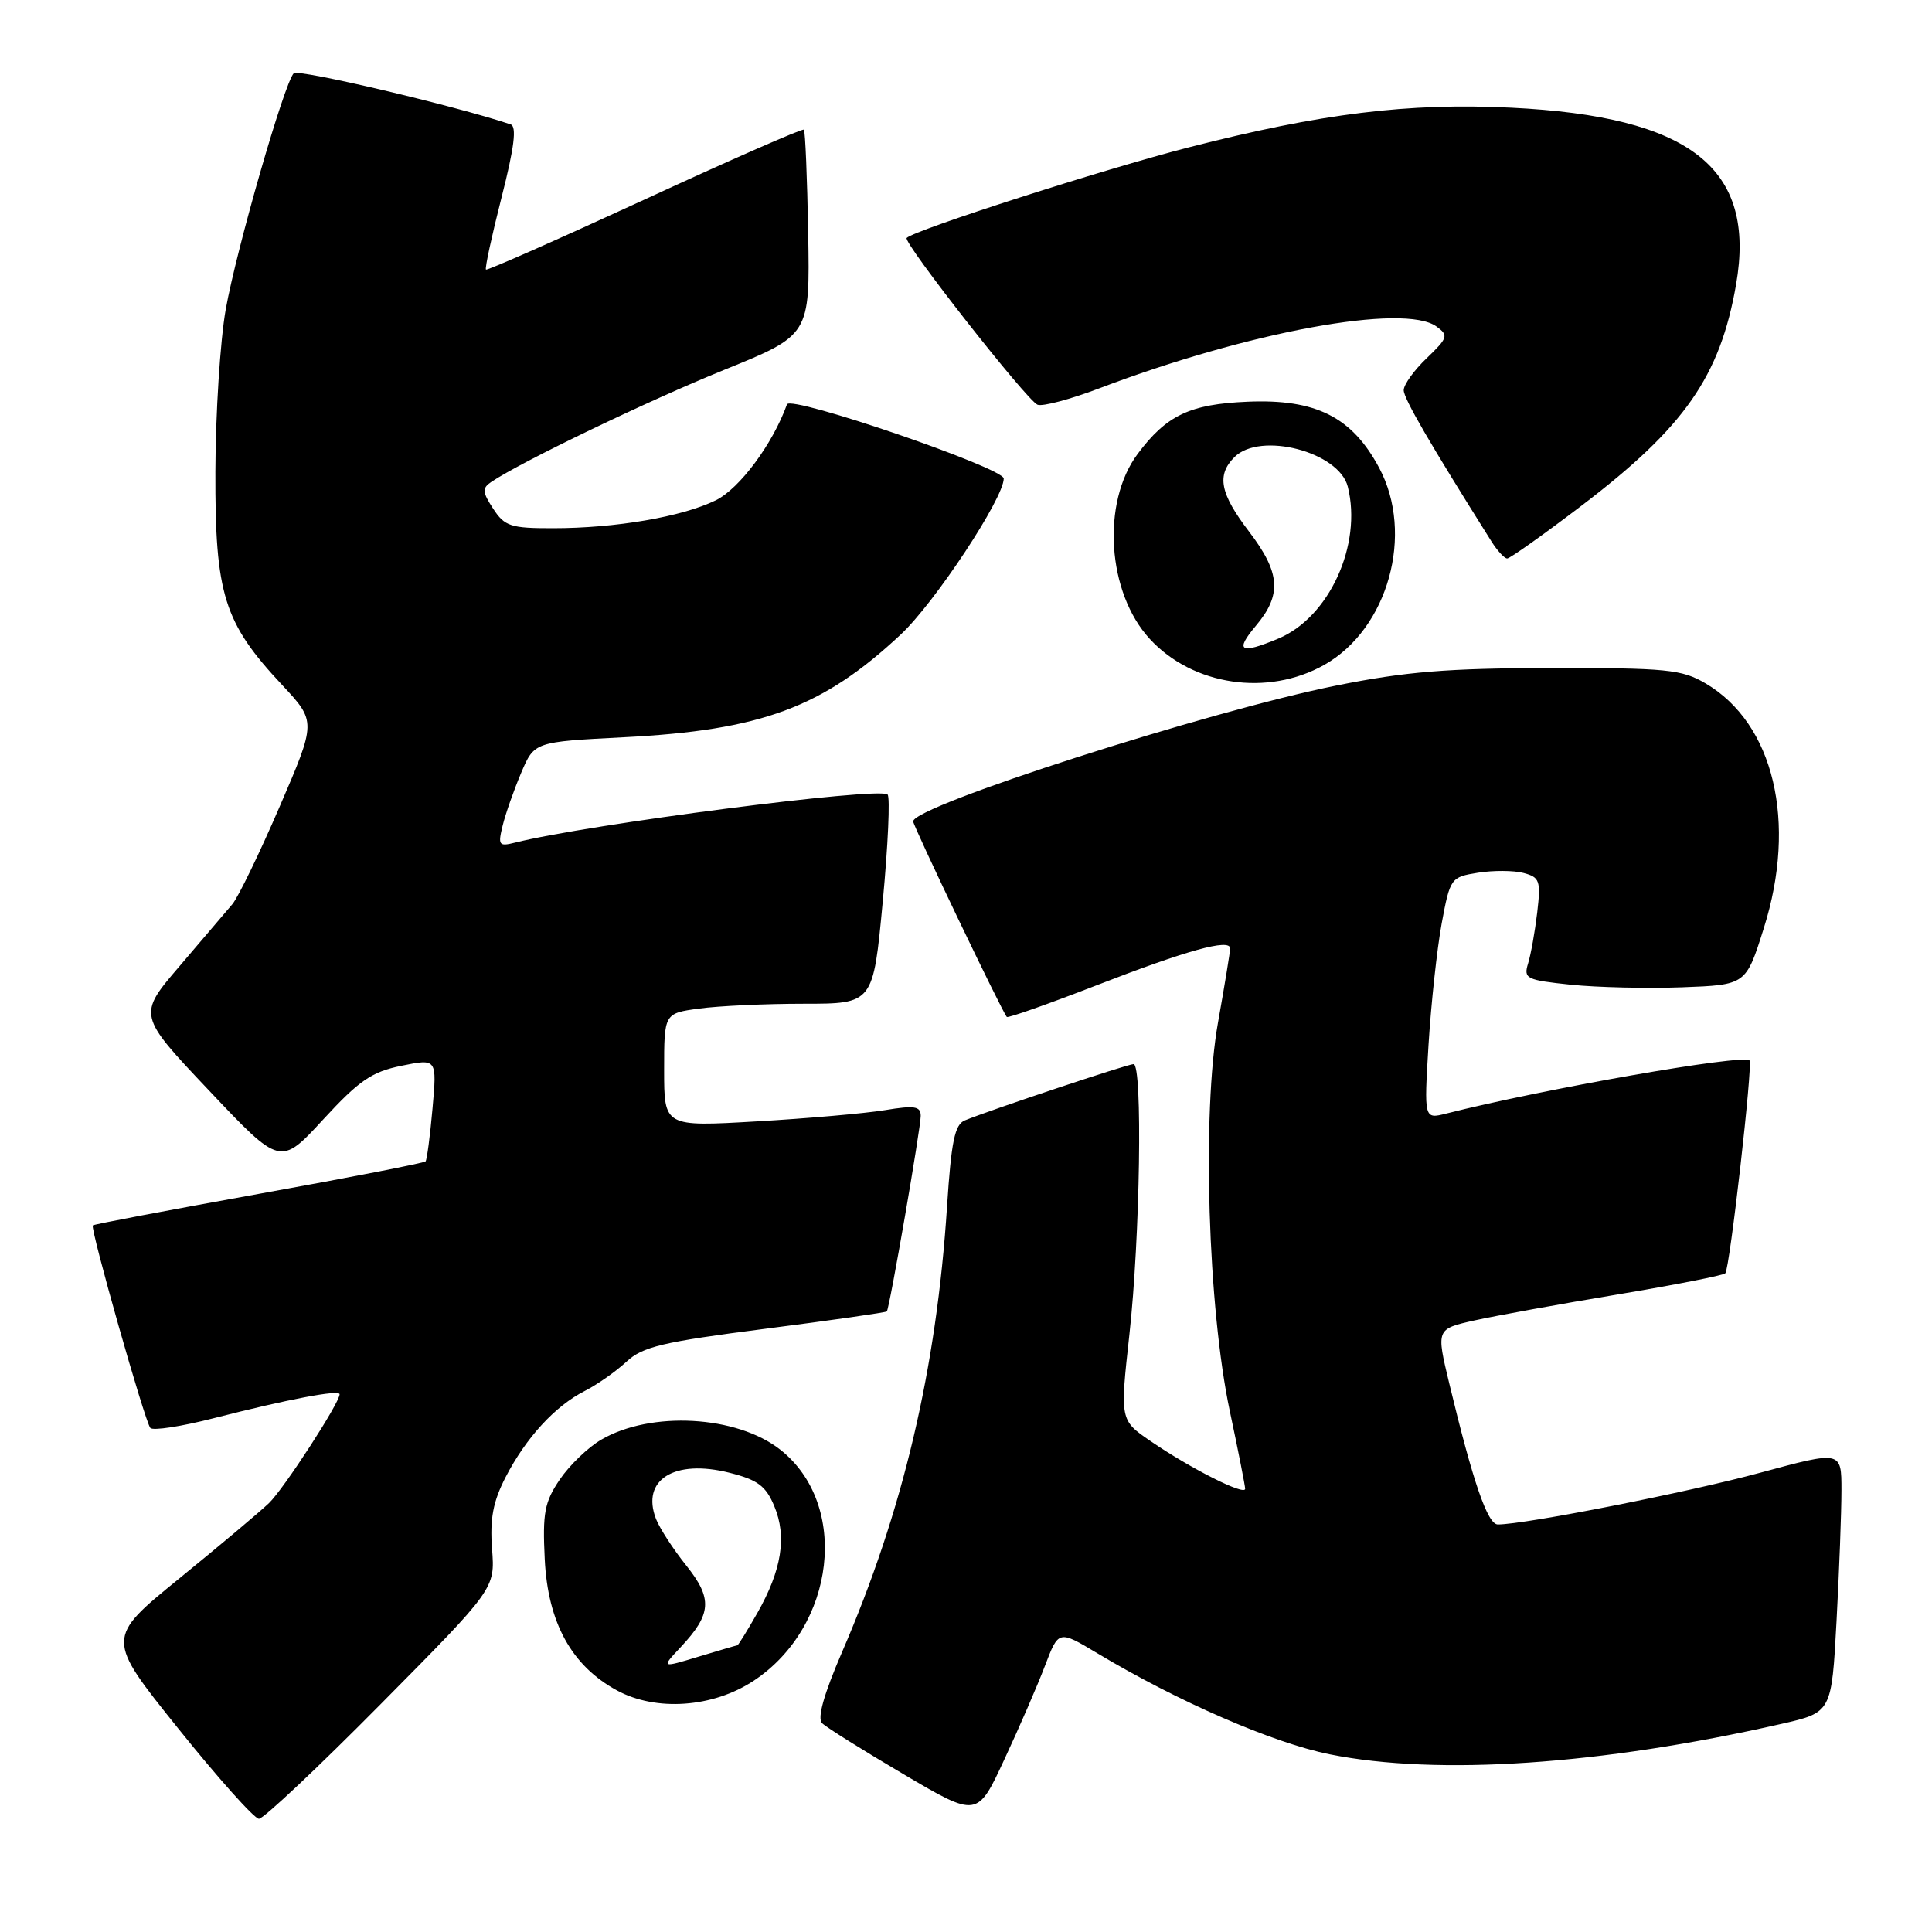 <?xml version="1.0" encoding="UTF-8" standalone="no"?>
<!DOCTYPE svg PUBLIC "-//W3C//DTD SVG 1.1//EN" "http://www.w3.org/Graphics/SVG/1.1/DTD/svg11.dtd" >
<svg xmlns="http://www.w3.org/2000/svg" xmlns:xlink="http://www.w3.org/1999/xlink" version="1.1" viewBox="0 0 256 256">
 <g >
 <path fill="currentColor"
d=" M 50.50 225.75 C 65.60 210.50 65.60 210.50 65.20 205.24 C 64.90 201.24 65.33 198.97 66.99 195.74 C 69.69 190.51 73.55 186.30 77.50 184.30 C 79.15 183.46 81.62 181.72 83.00 180.44 C 85.15 178.44 87.76 177.82 101.40 176.07 C 110.14 174.95 117.40 173.91 117.51 173.77 C 117.88 173.32 122.00 149.50 122.00 147.86 C 122.00 146.58 121.20 146.45 117.25 147.10 C 114.64 147.53 106.99 148.20 100.25 148.59 C 88.00 149.30 88.00 149.30 88.00 141.79 C 88.00 134.27 88.00 134.27 92.64 133.64 C 95.19 133.29 101.42 133.00 106.49 133.00 C 115.70 133.00 115.70 133.00 116.97 119.45 C 117.67 112.00 117.96 105.62 117.61 105.28 C 116.57 104.23 77.93 109.22 68.25 111.65 C 66.09 112.19 65.96 112.01 66.61 109.37 C 67.00 107.79 68.10 104.66 69.06 102.40 C 70.80 98.30 70.80 98.30 82.65 97.69 C 100.90 96.76 109.01 93.75 119.36 84.07 C 123.87 79.85 133.00 66.02 133.00 63.41 C 133.00 62.00 104.74 52.32 104.28 53.58 C 102.39 58.84 98.00 64.74 94.85 66.29 C 90.37 68.48 81.58 69.99 73.27 69.99 C 67.68 70.00 66.87 69.74 65.35 67.41 C 63.91 65.21 63.87 64.69 65.08 63.87 C 69.05 61.19 85.83 53.12 95.91 49.03 C 107.32 44.41 107.32 44.41 107.09 30.96 C 106.96 23.57 106.70 17.37 106.52 17.18 C 106.33 17.00 96.84 21.16 85.43 26.43 C 74.01 31.69 64.54 35.88 64.39 35.72 C 64.23 35.56 65.16 31.26 66.46 26.15 C 68.15 19.52 68.49 16.76 67.66 16.48 C 60.29 14.01 39.50 9.11 38.92 9.71 C 37.66 11.03 31.34 33.00 29.91 41.00 C 29.18 45.12 28.56 54.80 28.54 62.50 C 28.49 78.78 29.66 82.52 37.39 90.77 C 41.91 95.62 41.91 95.62 37.06 106.87 C 34.39 113.06 31.57 118.88 30.79 119.81 C 30.01 120.74 26.87 124.42 23.81 128.00 C 18.24 134.50 18.24 134.50 27.70 144.50 C 37.15 154.50 37.15 154.50 42.83 148.33 C 47.59 143.16 49.26 142.02 53.20 141.22 C 57.90 140.26 57.90 140.26 57.31 146.88 C 56.99 150.52 56.57 153.68 56.39 153.89 C 56.20 154.10 46.27 156.04 34.31 158.19 C 22.35 160.35 12.44 162.22 12.30 162.37 C 11.92 162.74 19.19 188.36 19.92 189.21 C 20.25 189.60 24.05 189.02 28.36 187.91 C 38.10 185.42 45.00 184.10 45.00 184.75 C 45.00 185.89 37.59 197.30 35.64 199.17 C 34.46 200.30 29.12 204.79 23.76 209.15 C 14.02 217.08 14.02 217.08 23.62 229.04 C 28.90 235.62 33.71 241.00 34.31 241.00 C 34.92 241.00 42.20 234.14 50.50 225.75 Z  M 138.47 220.71 C 140.27 215.99 140.27 215.99 145.39 219.06 C 156.12 225.49 168.69 230.95 176.21 232.46 C 190.49 235.32 212.14 233.86 236.02 228.43 C 242.70 226.91 242.70 226.91 243.35 214.80 C 243.71 208.14 244.00 200.33 244.00 197.46 C 244.00 192.23 244.00 192.23 233.25 195.14 C 223.72 197.73 202.05 202.00 198.47 202.00 C 197.11 202.00 195.18 196.39 192.03 183.30 C 190.30 176.10 190.30 176.10 195.40 174.96 C 198.20 174.34 206.71 172.79 214.30 171.53 C 221.90 170.26 228.34 169.00 228.61 168.72 C 229.20 168.13 232.29 140.94 231.82 140.51 C 230.90 139.66 204.43 144.30 191.60 147.56 C 188.69 148.29 188.69 148.29 189.29 138.40 C 189.63 132.95 190.41 125.74 191.03 122.36 C 192.15 116.34 192.24 116.22 195.84 115.64 C 197.85 115.32 200.56 115.33 201.86 115.67 C 204.02 116.24 204.18 116.69 203.69 120.90 C 203.39 123.43 202.85 126.47 202.48 127.66 C 201.86 129.68 202.24 129.86 208.16 130.48 C 211.65 130.84 218.29 130.99 222.92 130.82 C 231.35 130.50 231.35 130.50 233.71 123.00 C 238.16 108.93 235.05 95.87 225.99 90.55 C 222.84 88.70 220.86 88.50 205.50 88.52 C 191.83 88.54 186.26 88.99 177.06 90.84 C 160.18 94.22 120.99 106.81 121.00 108.84 C 121.01 109.49 132.83 134.16 133.41 134.75 C 133.58 134.91 138.84 133.06 145.11 130.63 C 157.24 125.92 163.00 124.32 163.00 125.67 C 163.00 126.13 162.27 130.55 161.39 135.50 C 159.26 147.42 160.05 173.29 162.96 187.00 C 164.07 192.22 164.98 196.85 164.99 197.27 C 165.00 198.24 157.78 194.60 152.45 190.95 C 148.40 188.18 148.40 188.18 149.65 176.84 C 151.07 164.02 151.42 141.00 150.20 141.00 C 149.42 141.00 131.24 147.07 127.84 148.46 C 126.51 149.01 126.05 151.24 125.49 159.82 C 124.10 181.39 119.67 200.20 111.57 218.92 C 109.15 224.53 108.27 227.67 108.93 228.33 C 109.48 228.88 114.34 231.92 119.72 235.09 C 129.50 240.85 129.50 240.85 133.08 233.14 C 135.06 228.90 137.48 223.31 138.47 220.71 Z  M 99.88 222.70 C 110.75 215.50 112.60 199.34 103.39 192.09 C 97.62 187.55 86.25 186.92 79.66 190.77 C 77.92 191.78 75.45 194.16 74.17 196.05 C 72.15 199.03 71.88 200.47 72.18 206.59 C 72.59 215.01 75.73 220.72 81.75 223.99 C 86.94 226.81 94.49 226.27 99.88 222.70 Z  M 175.49 88.09 C 183.94 83.31 187.43 70.76 182.75 62.00 C 179.15 55.25 174.36 52.84 165.30 53.23 C 157.67 53.55 154.56 55.03 150.75 60.14 C 145.92 66.60 146.70 78.53 152.35 84.66 C 158.05 90.86 167.99 92.33 175.49 88.09 Z  M 209.66 66.93 C 223.23 56.59 227.92 49.87 230.04 37.70 C 232.73 22.27 224.02 15.43 200.24 14.27 C 186.61 13.60 175.10 15.02 157.50 19.53 C 146.34 22.39 121.23 30.45 120.14 31.53 C 119.59 32.07 136.08 53.09 137.48 53.63 C 138.15 53.89 141.80 52.92 145.60 51.48 C 165.43 43.94 186.09 40.15 190.35 43.27 C 191.96 44.44 191.86 44.76 189.05 47.46 C 187.37 49.06 186.00 50.97 186.00 51.70 C 186.00 52.81 189.43 58.72 197.63 71.75 C 198.41 72.99 199.35 74.00 199.71 74.00 C 200.08 74.00 204.55 70.82 209.66 66.93 Z  M 90.19 218.26 C 94.31 213.86 94.45 211.83 90.91 207.41 C 89.19 205.26 87.40 202.49 86.92 201.26 C 84.92 196.08 89.35 193.30 96.67 195.15 C 100.40 196.09 101.48 196.89 102.60 199.58 C 104.29 203.62 103.58 208.06 100.34 213.75 C 99.01 216.09 97.82 218.00 97.71 218.01 C 97.59 218.02 95.27 218.70 92.55 219.52 C 87.60 221.02 87.60 221.02 90.19 218.26 Z  M 166.41 82.92 C 169.88 78.80 169.67 75.90 165.50 70.43 C 161.66 65.40 161.18 62.96 163.57 60.57 C 166.99 57.15 177.43 59.87 178.59 64.49 C 180.52 72.19 176.13 81.79 169.40 84.61 C 164.33 86.73 163.57 86.30 166.41 82.92 Z "/>
</g>
</svg>